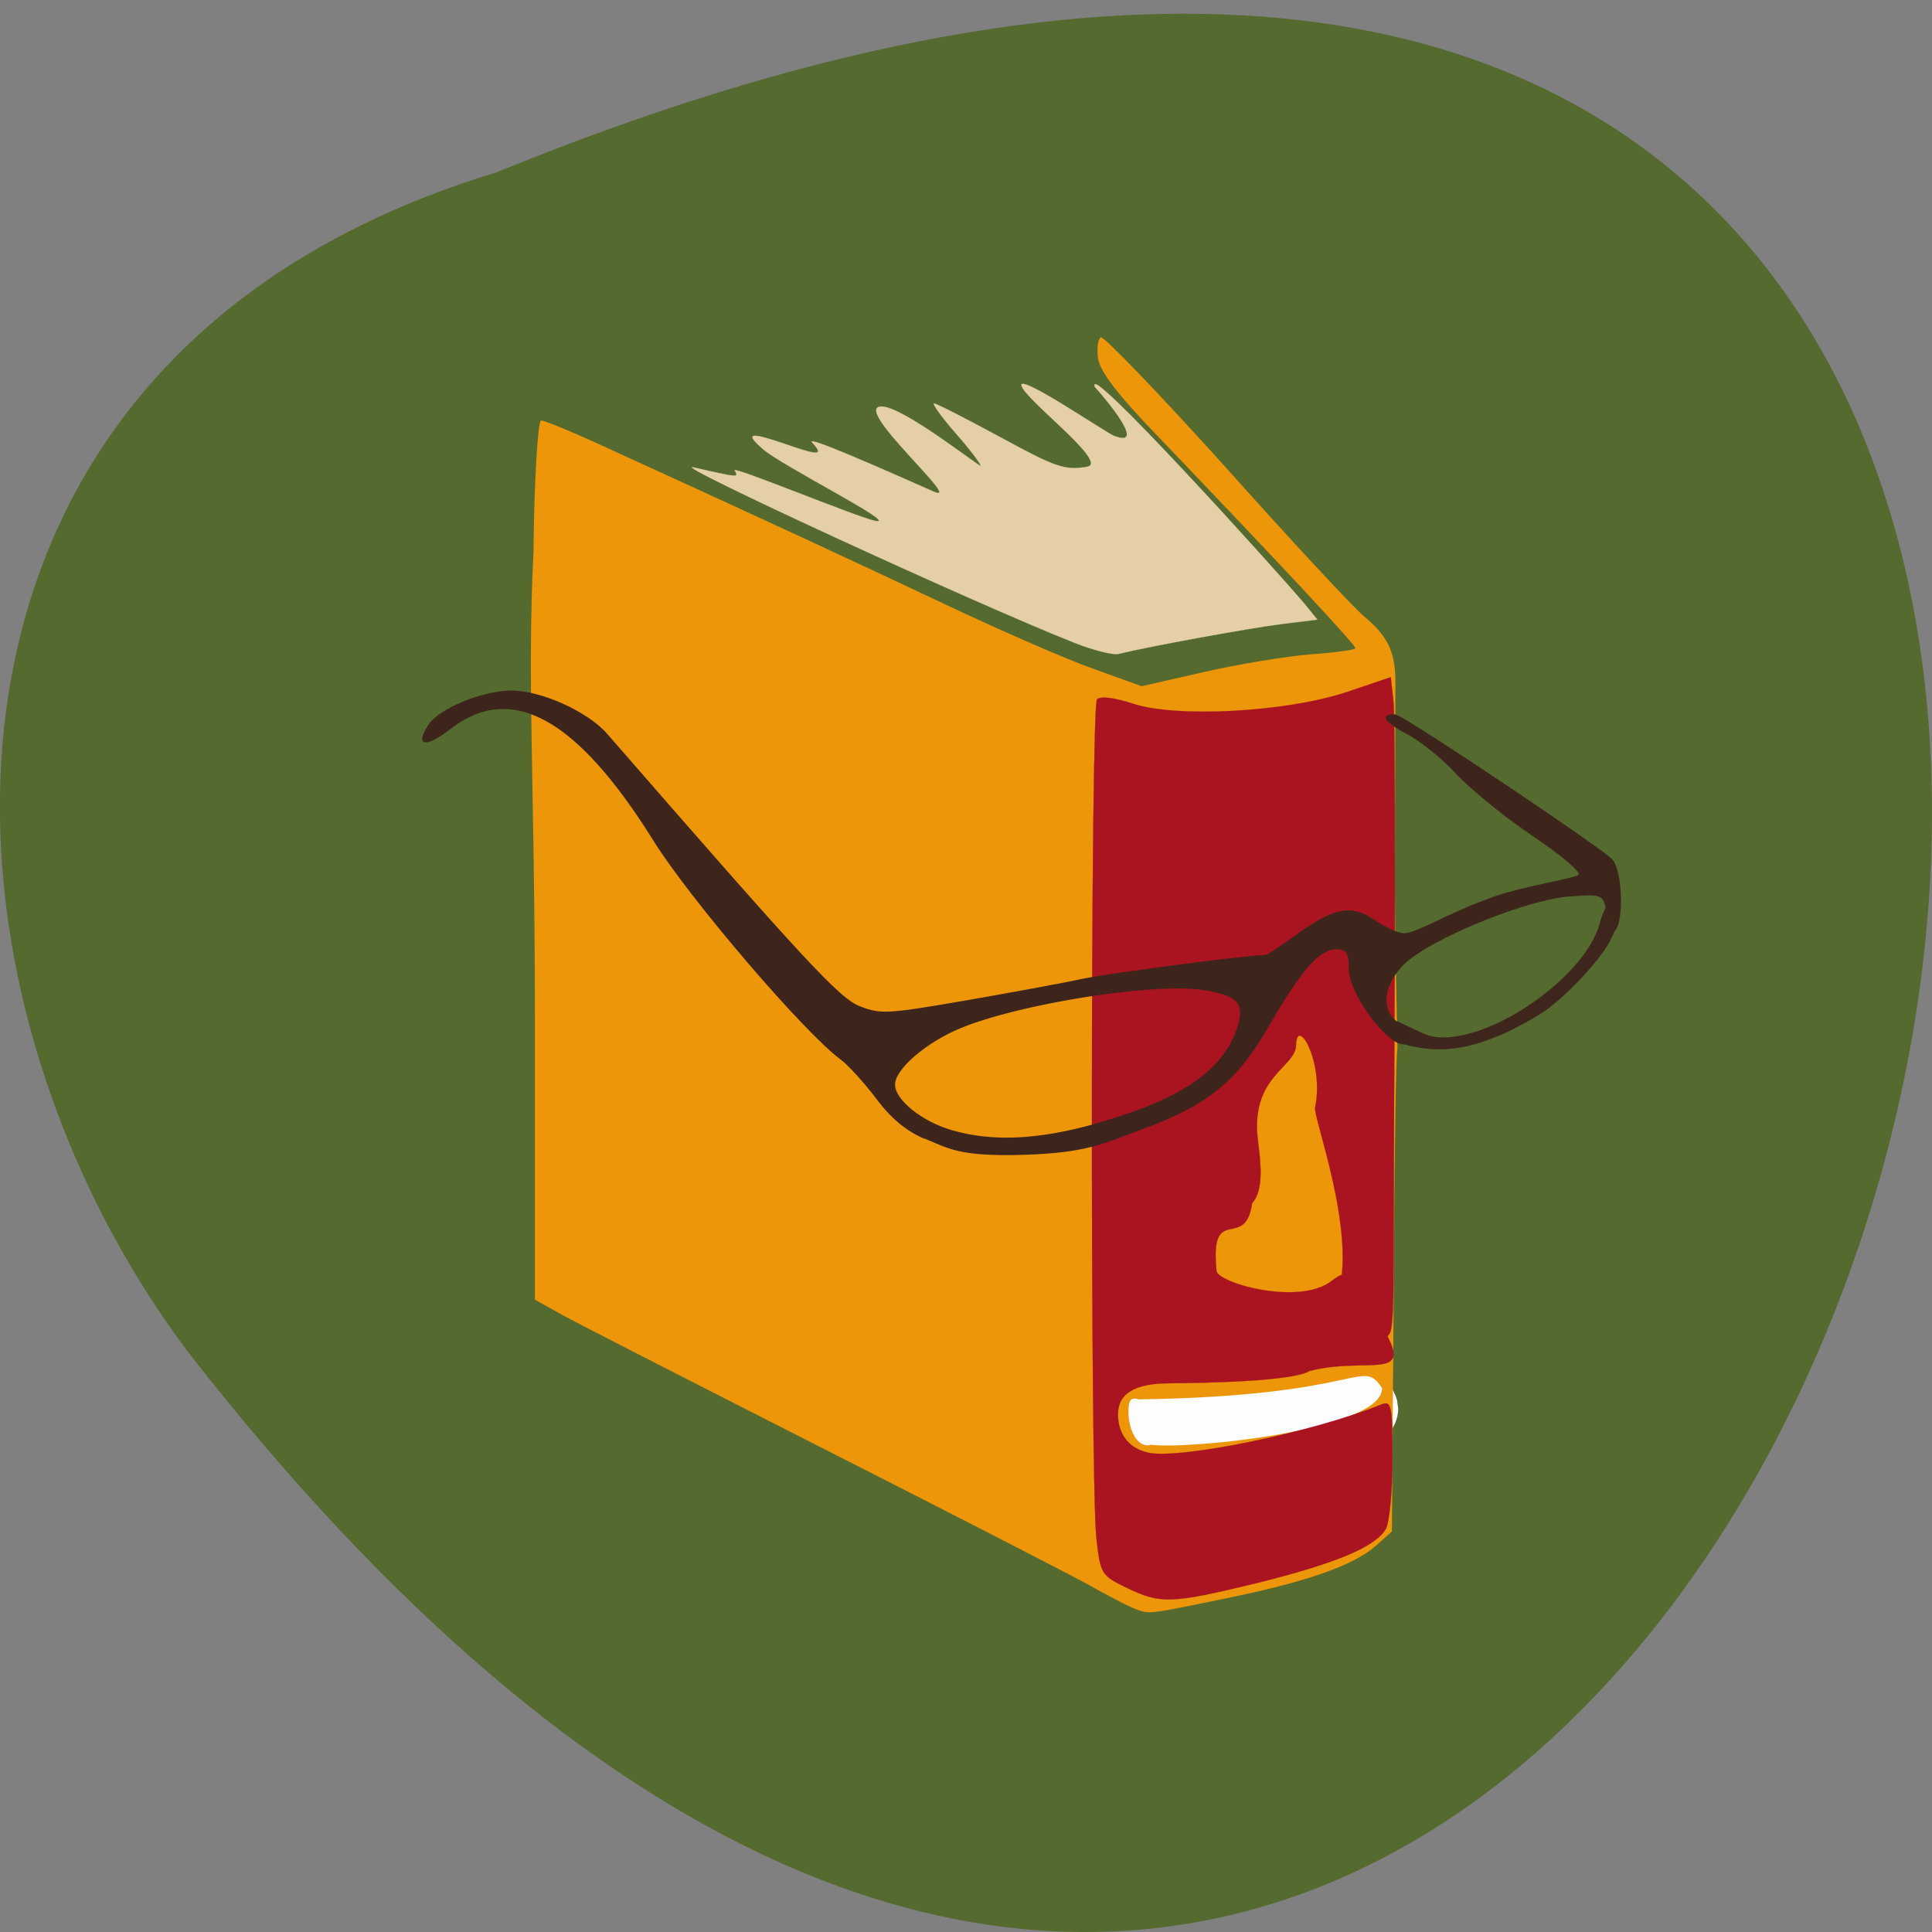 <svg xmlns="http://www.w3.org/2000/svg" xmlns:xlink="http://www.w3.org/1999/xlink" viewBox="0 0 22 22"><rect x="0" y="0" width="22" height="22" fill="#808080" stroke="none"/><defs><g id="3" clip-path="url(#2)"><path d="m 185.05 189.14 c 0 3.443 -10.402 6.292 -23.462 6.386 c -13.12 0.125 -24.16 -2.504 -25.02 -5.979 c -0.925 -3.443 8.726 -6.449 21.728 -6.793 c 13.06 -0.344 24.791 2.097 26.524 5.51" transform="matrix(0.068 0 0 0.125 3.339 -7.598)" fill="#fff" stroke="#3e251c" stroke-width="0.029"/></g><g id="6" clip-path="url(#5)"><path d="m 156.9 69.04 c -14.961 -7.373 -61.34 -34 -57.02 -32.732 c 6.684 1.907 6.787 1.907 6.118 0.572 c -0.514 -1.017 18.56 8.835 21.08 9.407 c 3.805 0.826 -14.14 -10.36 -16.915 -13.474 c -2.622 -2.86 -1.902 -3.114 2.776 -1.144 c 4.884 2.097 6.838 2.86 4.679 0 c -1.234 -1.589 11.05 5.212 18.2 9.152 c 4.781 2.606 -12.442 -15.889 -7.815 -15.889 c 3.29 0 14.858 11.504 14.858 11.06 c 0 -0.381 -1.697 -3.178 -3.805 -6.165 c -2.108 -2.987 -3.496 -5.466 -3.188 -5.466 c 0.36 0 4.833 2.86 9.923 6.292 c 8.329 5.657 9.666 6.229 13.01 5.53 c 3.393 -0.699 -9.254 -12.457 -9.82 -15.13 c -0.514 -2.415 12.545 8.707 13.83 9.343 c 4.987 2.415 -0.925 -6.483 -2.828 -9.09 c -1.799 -5.657 26.838 33.749 31.414 40.486 l 1.902 2.924 l -5.347 0.826 c -4.576 0.699 -19.948 4.195 -24.524 5.593 c -0.771 0.191 -3.753 -0.699 -6.529 -2.097" transform="matrix(0.076 0 0 0.061 0.31 3.108)" fill="#e6d0a8" stroke="#e6d0a8" stroke-width="0.03"/></g><g id="9" clip-path="url(#8)"><path d="m 164.66 245.41 c -3.753 -2.288 -3.856 -2.542 -4.473 -9.279 c -0.925 -11.186 -0.874 -155.33 0.103 -156.54 c 0.566 -0.636 2.622 -0.318 5.398 0.826 c 6.529 2.669 22.879 1.589 31.979 -2.161 l 6.632 -2.797 l 0.411 4.64 c 0.206 2.542 0.257 29.3 0.154 59.36 c -0.257 46.906 0.154 56.884 -0.771 58.6 c -1.697 3.178 -6.529 1.78 -8.997 3.241 c -0.874 -0.191 -0.514 -4.449 1.028 -9.534 c 3.548 -11.695 -3.753 -34.957 -3.136 -36.1 c 1.337 -8.453 -2.776 -17.1 -2.879 -11.504 c -0.051 4.195 -6.941 5.784 -5.707 17.86 c 0.36 3.623 0.977 9.152 -0.874 11.631 c -1.028 9.09 -6.324 -0.191 -5.347 12.457 c -0.36 2.288 12.391 6.864 17.275 2.034 c 6.272 -6.165 4.73 10.868 8.329 10.296 c 3.496 8.262 -3.393 3.877 -11.671 6.546 c -2.468 1.907 -15.27 2.225 -20.925 2.288 c -5.244 0 -7.763 1.907 -7.763 5.784 c 0 3.75 1.697 6.419 4.576 7.182 c 4.781 1.271 24.833 -3.877 34.91 -9.03 c 1.491 -0.699 1.645 0.127 1.645 10.11 c 0 6.04 -0.463 11.885 -0.977 13.09 c -1.491 3.369 -7.455 6.483 -19.383 10.169 c -12.853 3.877 -14.396 3.941 -19.537 0.826" transform="matrix(0.076 0 0 0.061 0.31 3.108)" fill="#a91120" stroke="#a91120" stroke-width="0.03"/></g><g id="C" clip-path="url(#B)"><path d="m 186.54 137.36 c -1.854 -0.487 -1.997 -0.584 -1.141 -0.876 c 1.189 -0.779 -0.143 -1.314 -0.428 -2.579 l 2.52 1.216 c 1.379 0.681 2.187 1.119 3.899 1.119 c 7.703 0 19.781 -8.953 21.731 -16.15 c 0.38 -1.411 0.999 -3.066 1.331 -2.482 c 0.238 0.438 0.476 1.314 0.808 1.314 c 0.808 0 0.571 1.022 -0.713 3.601 c -1.284 2.53 -5.421 7.153 -8.559 9.586 c -1.189 0.925 -3.757 2.384 -5.611 3.309 c -5.421 2.53 -9.225 3.066 -13.837 1.946" transform="matrix(0.082 0 0 0.08 0.739 0.915)" fill="#3e251c" stroke="#3e251c" stroke-width="0.013"/></g><clipPath id="8"><path d="M 0,0 H22 V22 H0 z"/></clipPath><clipPath id="2"><path d="M 0,0 H22 V22 H0 z"/></clipPath><clipPath id="5"><path d="M 0,0 H22 V22 H0 z"/></clipPath><clipPath id="B"><path d="M 0,0 H22 V22 H0 z"/></clipPath><filter id="0" filterUnits="objectBoundingBox" x="0" y="0" width="22" height="22"><feColorMatrix type="matrix" in="SourceGraphic" values="0 0 0 0 1 0 0 0 0 1 0 0 0 0 1 0 0 0 1 0"/></filter><mask id="A"><g filter="url(#0)"><path fill-opacity="0.988" d="M 0,0 H22 V22 H0 z"/></g></mask><mask id="4"><g filter="url(#0)"><path fill-opacity="0.988" d="M 0,0 H22 V22 H0 z"/></g></mask><mask id="7"><g filter="url(#0)"><path fill-opacity="0.988" d="M 0,0 H22 V22 H0 z"/></g></mask><mask id="1"><g filter="url(#0)"><path fill-opacity="0.988" d="M 0,0 H22 V22 H0 z"/></g></mask></defs><path d="m 5.648 1.965 c 28.313 -11.574 15.01 37.11 -3.477 13.469 c -3.219 -4.238 -3.469 -11.363 3.477 -13.469" fill="#546a2f"/><use xlink:href="#3" mask="url(#1)"/><path d="m 12.926 18.32 c -0.063 -0.02 -0.316 -0.152 -0.566 -0.293 c -0.254 -0.137 -1.621 -0.84 -3.039 -1.559 c -1.422 -0.723 -2.73 -1.391 -2.906 -1.488 l -0.324 -0.18 v -3.27 c -0.004 -2.742 -0.09 -3.746 -0.016 -5.254 c 0.008 -0.82 0.051 -1.488 0.086 -1.488 c 0.039 0 0.301 0.109 0.59 0.238 c 1.984 0.906 3.02 1.387 4.01 1.855 c 0.629 0.297 1.387 0.629 1.688 0.734 l 0.551 0.199 l 0.703 -0.16 c 0.391 -0.09 0.938 -0.18 1.219 -0.203 c 0.281 -0.02 0.512 -0.051 0.512 -0.07 c 0 -0.039 -0.773 -0.871 -2.262 -2.426 c -0.441 -0.457 -0.645 -0.723 -0.668 -0.871 c -0.016 -0.117 -0.004 -0.223 0.031 -0.242 c 0.035 -0.016 0.676 0.652 1.426 1.484 c 0.746 0.836 1.457 1.598 1.574 1.695 c 0.27 0.223 0.355 0.406 0.355 0.75 c -0.008 2.895 -0.016 2.172 0.023 4.168 c -0.016 0.012 -0.035 1.258 -0.043 2.762 l -0.02 2.738 l -0.188 0.168 c -0.258 0.223 -0.793 0.41 -1.742 0.602 c -0.855 0.176 -0.828 0.172 -0.992 0.113 m 2.809 -2.516 c -0.238 -0.355 -0.191 0.09 -2.766 0.129 c -0.094 -0.027 -0.121 0.004 -0.121 0.145 c 0 0.211 0.109 0.418 0.258 0.371 c 0.398 0.059 2.645 -0.164 2.629 -0.645" fill="#ed960a"/><use xlink:href="#6" mask="url(#4)"/><use xlink:href="#9" mask="url(#7)"/><path d="m 10.531 12.969 c -0.207 -0.086 -0.387 -0.234 -0.555 -0.461 c -0.137 -0.18 -0.32 -0.383 -0.406 -0.445 c -0.41 -0.301 -1.719 -1.828 -2.133 -2.496 c -0.871 -1.395 -1.617 -1.805 -2.313 -1.262 c -0.281 0.219 -0.406 0.191 -0.246 -0.051 c 0.125 -0.188 0.609 -0.387 0.941 -0.391 c 0.344 0 0.871 0.238 1.094 0.492 c 2.234 2.566 2.648 3.02 2.883 3.105 c 0.23 0.09 0.309 0.086 1.176 -0.063 c 0.512 -0.09 1.117 -0.199 1.348 -0.25 c 0.32 -0.066 1.891 -0.273 2.09 -0.273 c 0.02 0 0.168 -0.098 0.328 -0.215 c 0.449 -0.324 0.645 -0.367 0.914 -0.184 c 0.121 0.086 0.273 0.152 0.336 0.152 c 0.145 0 0.488 -0.227 1.016 -0.414 c 0.332 -0.121 0.938 -0.211 0.973 -0.254 c 0.023 -0.031 -0.211 -0.23 -0.523 -0.438 c -0.313 -0.211 -0.703 -0.527 -0.871 -0.707 c -0.164 -0.18 -0.426 -0.387 -0.574 -0.461 c -0.148 -0.074 -0.25 -0.16 -0.227 -0.191 c 0.023 -0.031 0.086 -0.039 0.133 -0.016 c 0.254 0.121 2.348 1.527 2.445 1.641 c 0.125 0.141 0.129 0.762 0.02 0.816 c -0.035 0.02 -0.059 -0.125 -0.086 -0.23 c -0.047 -0.191 -0.051 -0.191 -0.43 -0.164 c -0.445 0.035 -1.414 0.414 -1.793 0.703 c -0.285 0.211 -0.391 0.57 -0.145 0.734 c 0.277 0.18 0.191 0.246 0.051 0.246 c -0.188 0 -0.617 -0.582 -0.617 -0.848 c 0 -0.191 -0.027 -0.234 -0.145 -0.234 c -0.191 0 -0.398 0.238 -0.766 0.875 c -0.352 0.617 -0.695 0.898 -1.406 1.16 c -0.469 0.172 -0.641 0.281 -1.379 0.305 c -0.734 0.023 -0.859 -0.07 -1.133 -0.184 m 1.93 -0.168 c 0.961 -0.27 1.438 -0.582 1.617 -1.066 c 0.109 -0.305 0.023 -0.402 -0.402 -0.461 c -0.566 -0.078 -2.063 0.16 -2.73 0.434 c -0.395 0.16 -0.754 0.469 -0.754 0.645 c 0 0.176 0.309 0.422 0.648 0.52 c 0.461 0.133 0.973 0.109 1.621 -0.07" fill="#3e251c"/><use xlink:href="#C" mask="url(#A)"/></svg>